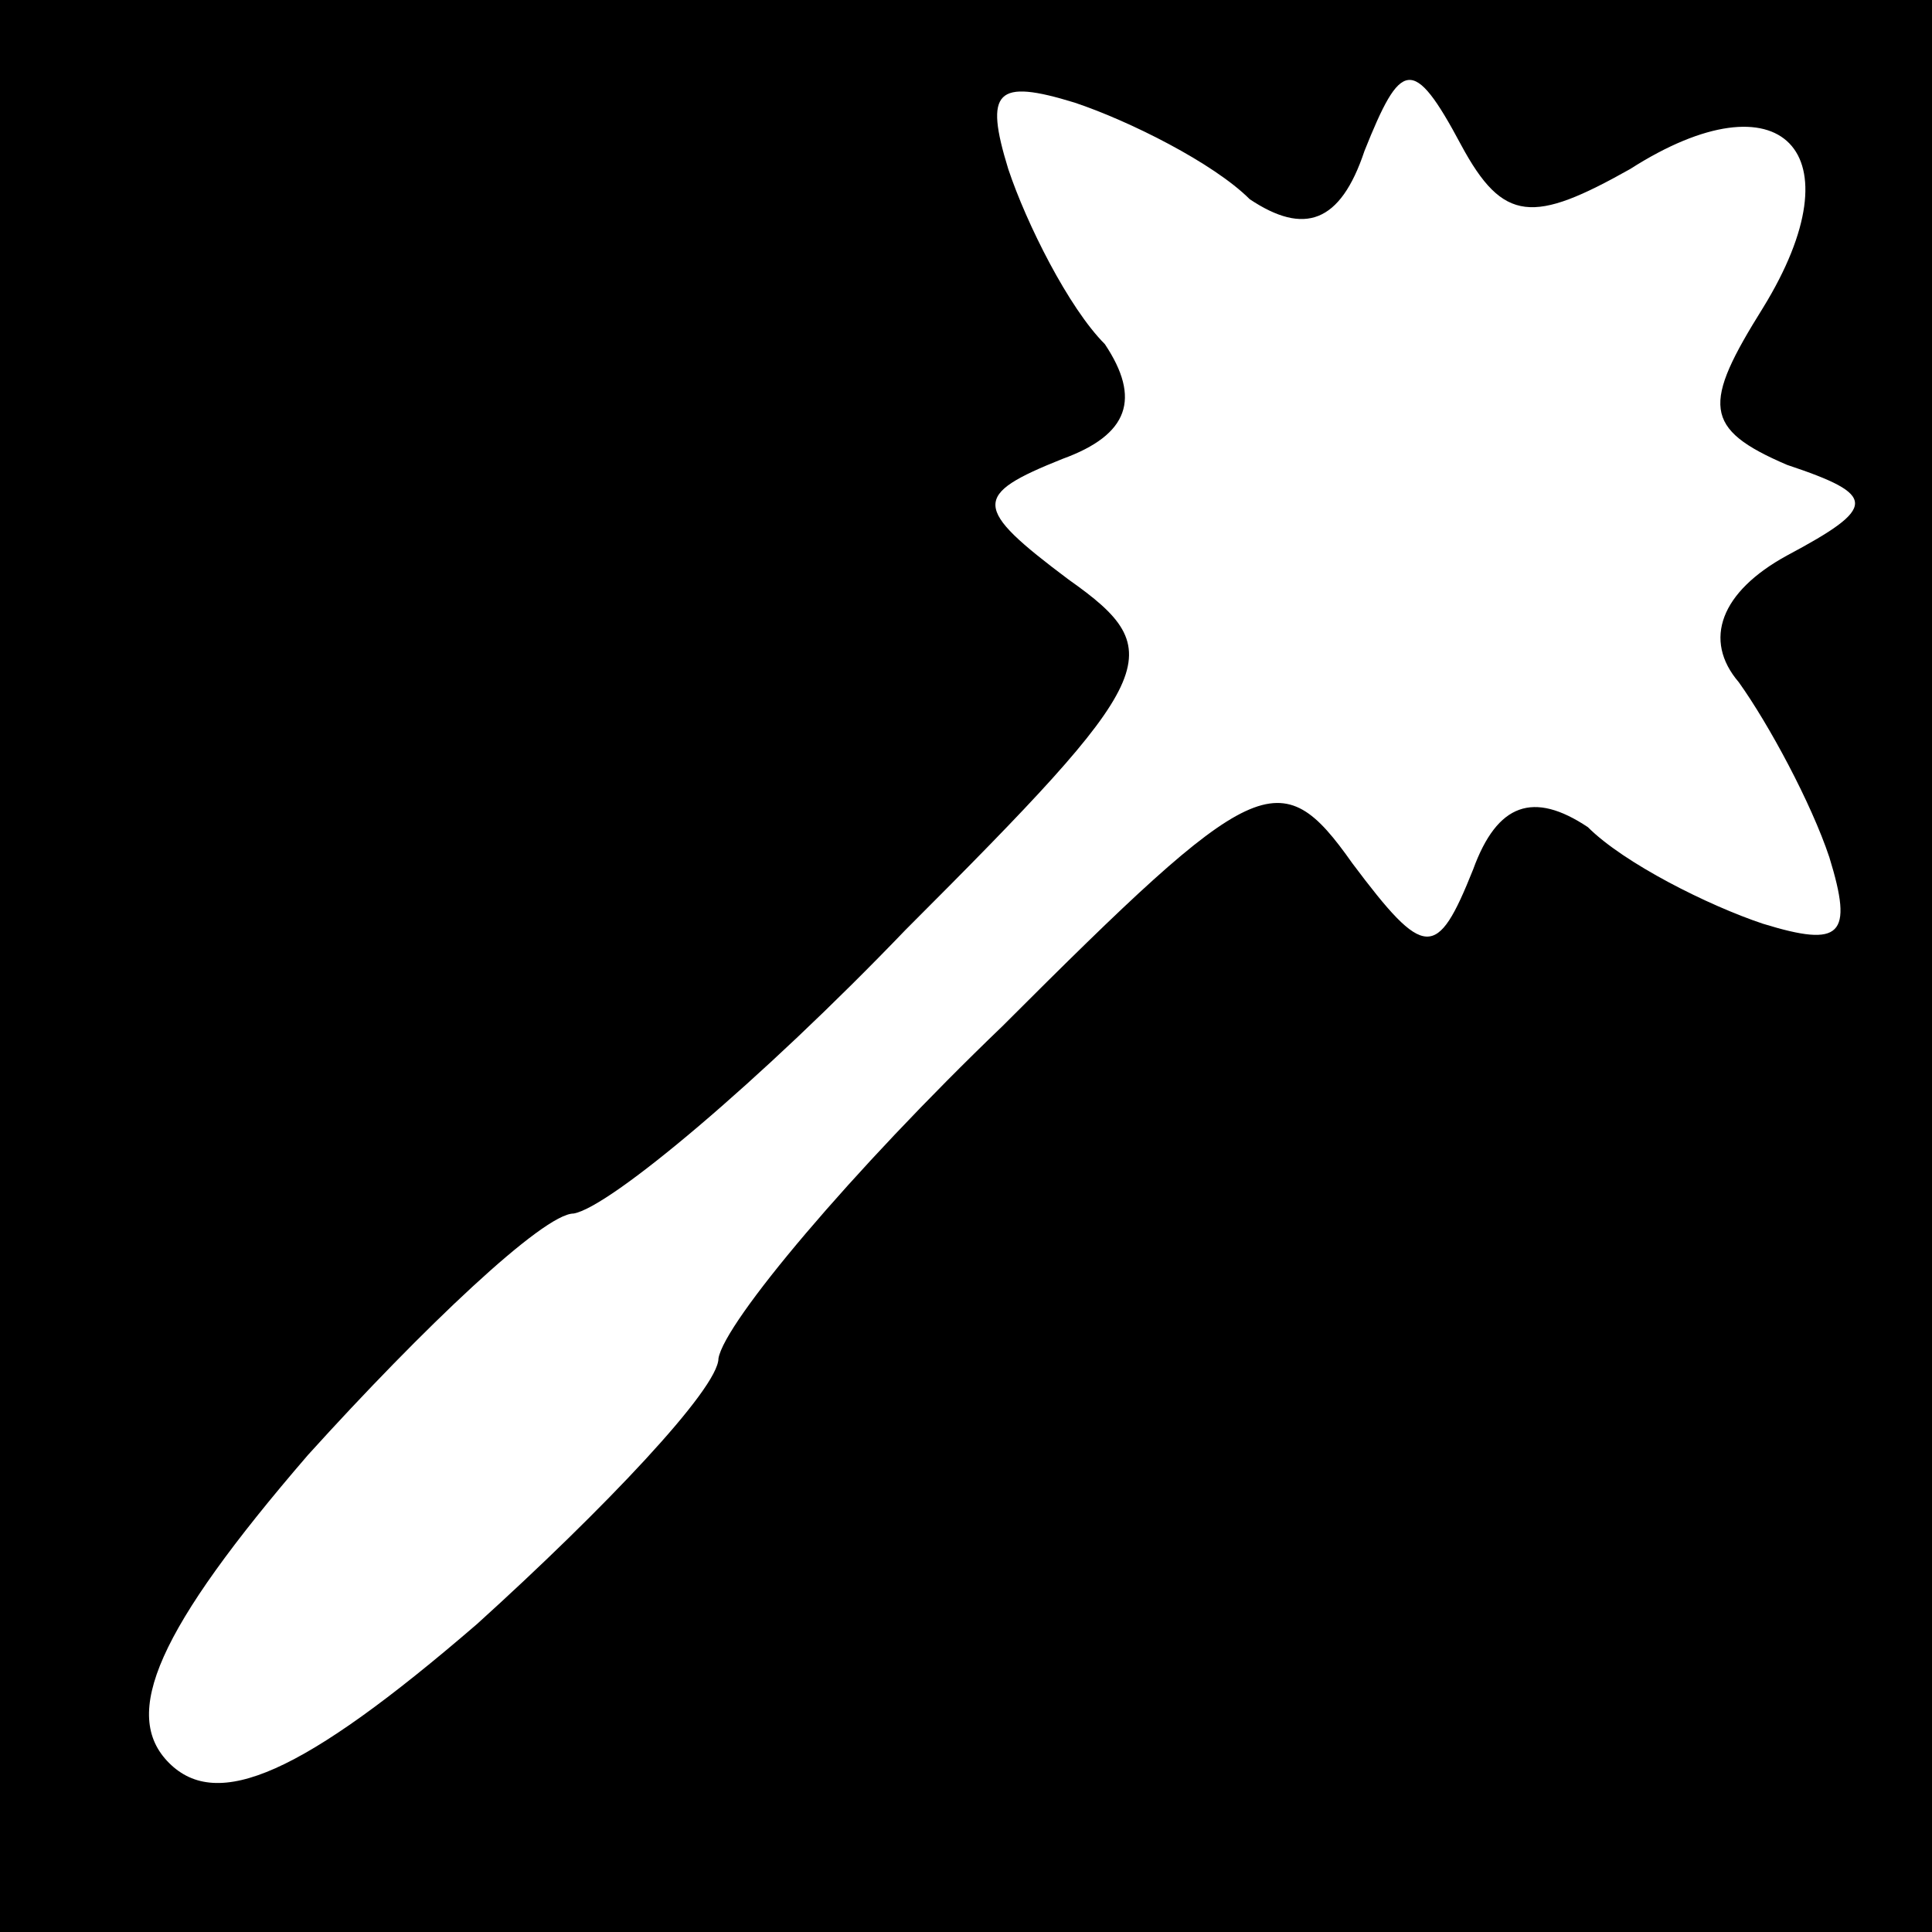 <?xml version="1.0" standalone="no"?>
<!DOCTYPE svg PUBLIC "-//W3C//DTD SVG 20010904//EN"
 "http://www.w3.org/TR/2001/REC-SVG-20010904/DTD/svg10.dtd">
<svg version="1.0" xmlns="http://www.w3.org/2000/svg"
 width="32pt" height="32pt" viewBox="0 0 32 32"
 preserveAspectRatio="xMidYMid meet">
<rect x="0" y="0" width="32" height="32" fill="#808080" stroke="none"/>
<g transform="translate(0,32) scale(0.1,-0.1)"
fill="#000000" stroke="none">
<path fill="#000000" stroke="none" d="M0 160 l0 -160 160 0 160 0 0 160 0
160 -160 0 -160 0 0 -160z"/>
<path fill="#ffffff" stroke="none" d="M207 287 c9 -6 15 -4 19 8 6 15 8 16
16 1 7 -13 12 -13 28 -4 25 16 38 3 22 -23 -10 -16 -10 -20 4 -26 15 -5 15 -7
0 -15 -11 -6 -14 -14 -8 -21 5 -7 12 -20 15 -29 4 -13 2 -15 -11 -11 -9 3 -23
10 -29 16 -9 6 -15 4 -19 -7 -6 -15 -8 -15 -20 1 -12 17 -16 15 -58 -27 -25
-24 -46 -49 -47 -55 0 -5 -19 -25 -40 -44 -29 -25 -43 -31 -51 -23 -8 8 -2 22
23 51 19 21 39 40 44 40 6 1 31 22 55 47 42 42 44 46 27 58 -16 12 -16 14 -1
20 11 4 13 10 7 19 -6 6 -13 20 -16 29 -4 13 -2 15 11 11 9 -3 23 -10 29 -16z"/>
</g>
</svg>
